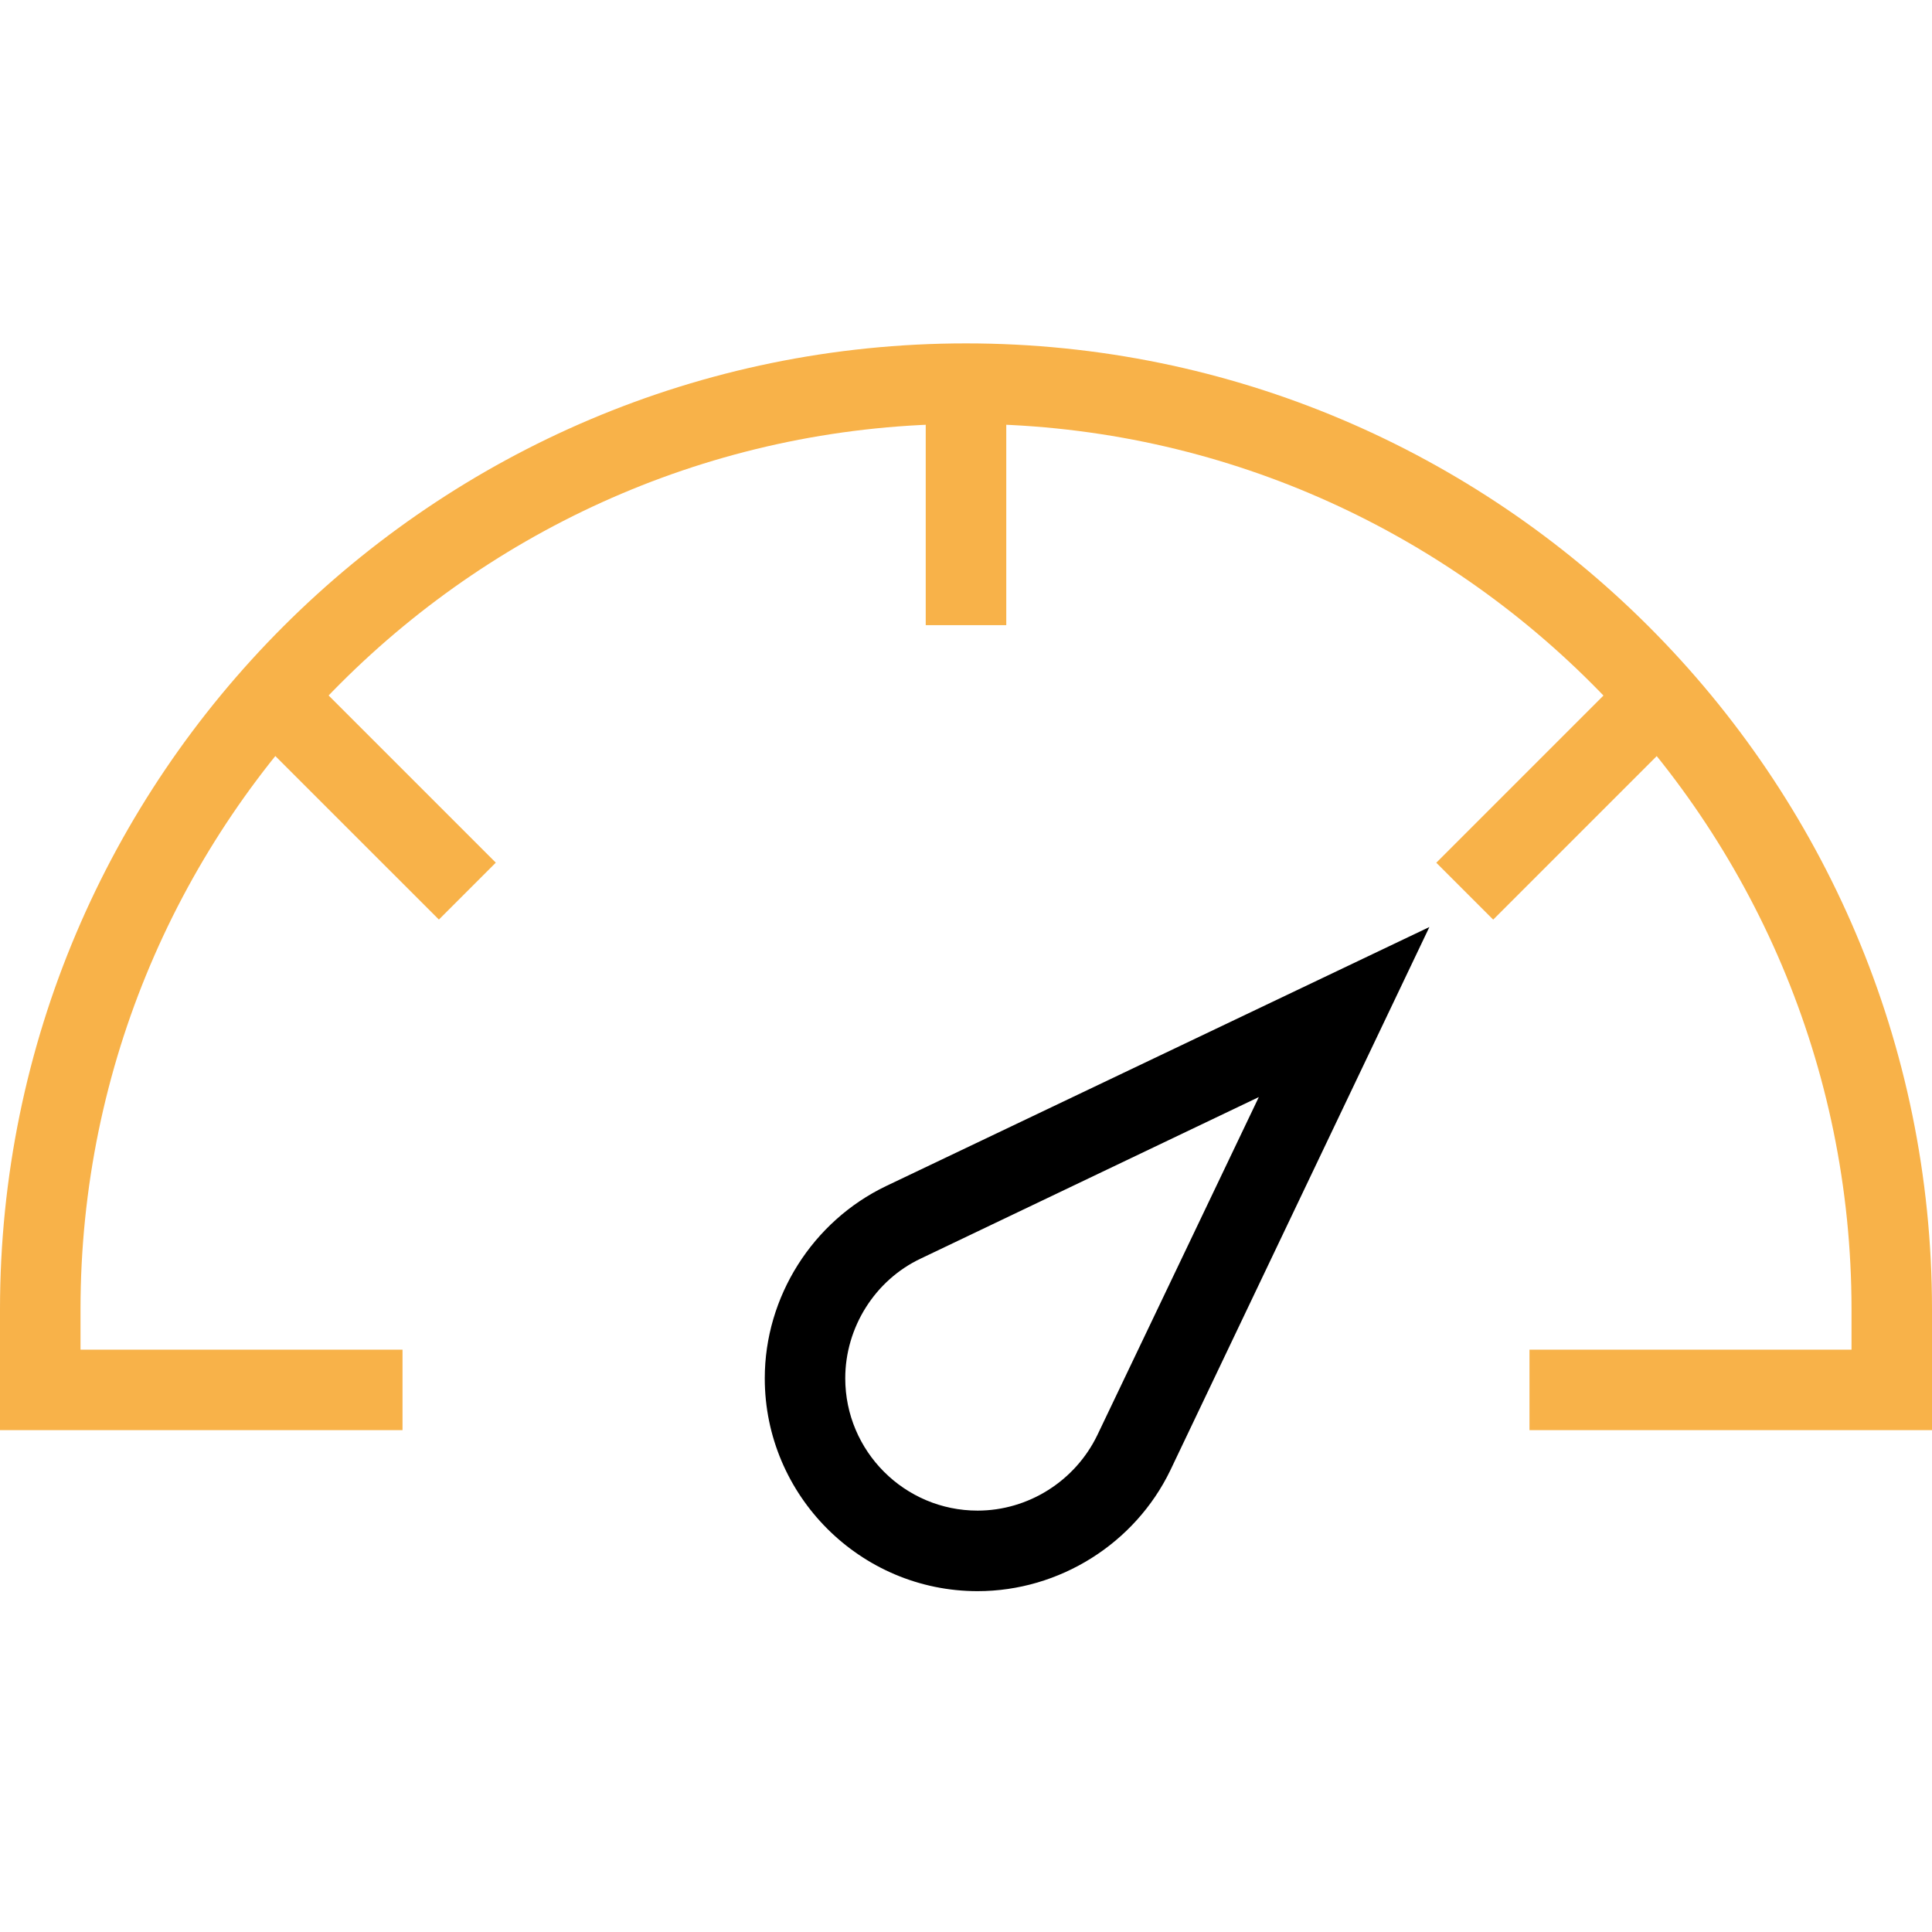 <svg width="64" height="64" viewBox="0 0 64 64" fill="none" xmlns="http://www.w3.org/2000/svg">
<g clip-path="url(#clip0_1680_1623)">
<path d="M64 47.375H50.666V44.709H61.334V43.375C61.334 27.209 48.166 14.041 32 14.041C15.834 14.041 2.667 27.209 2.667 43.375V44.709H13.334V47.375H0V43.375C0 25.725 14.35 11.375 32 11.375C49.65 11.375 64 25.725 64 43.375V47.375Z" fill="#F8B249"/>
<path d="M30.666 12.709H33.334V20.709H30.666V12.709Z" fill="#F8B249"/>
<path d="M9.966 22.119L16.424 28.577L14.539 30.462L8.08 24.004L9.966 22.119Z" fill="#F8B249"/>
<path d="M54.037 22.121L55.922 24.006L49.464 30.464L47.579 28.579L54.037 22.121Z" fill="#F8B249"/>
<path d="M32.383 52.709C28.5 52.709 25.334 49.541 25.334 45.658C25.334 42.959 26.916 40.459 29.35 39.291L47.35 30.709L38.767 48.709C37.6 51.125 35.1 52.709 32.383 52.709ZM41.7 36.342L30.5 41.692C28.983 42.408 28 43.975 28 45.658C28 48.075 29.967 50.041 32.383 50.041C34.067 50.041 35.617 49.058 36.35 47.541L41.7 36.342Z" fill="black"/>
</g>
<defs>
<clipPath id="clip0_1680_1623">
<rect width="64" height="64" fill="white"/>
</clipPath>
</defs>
</svg>
